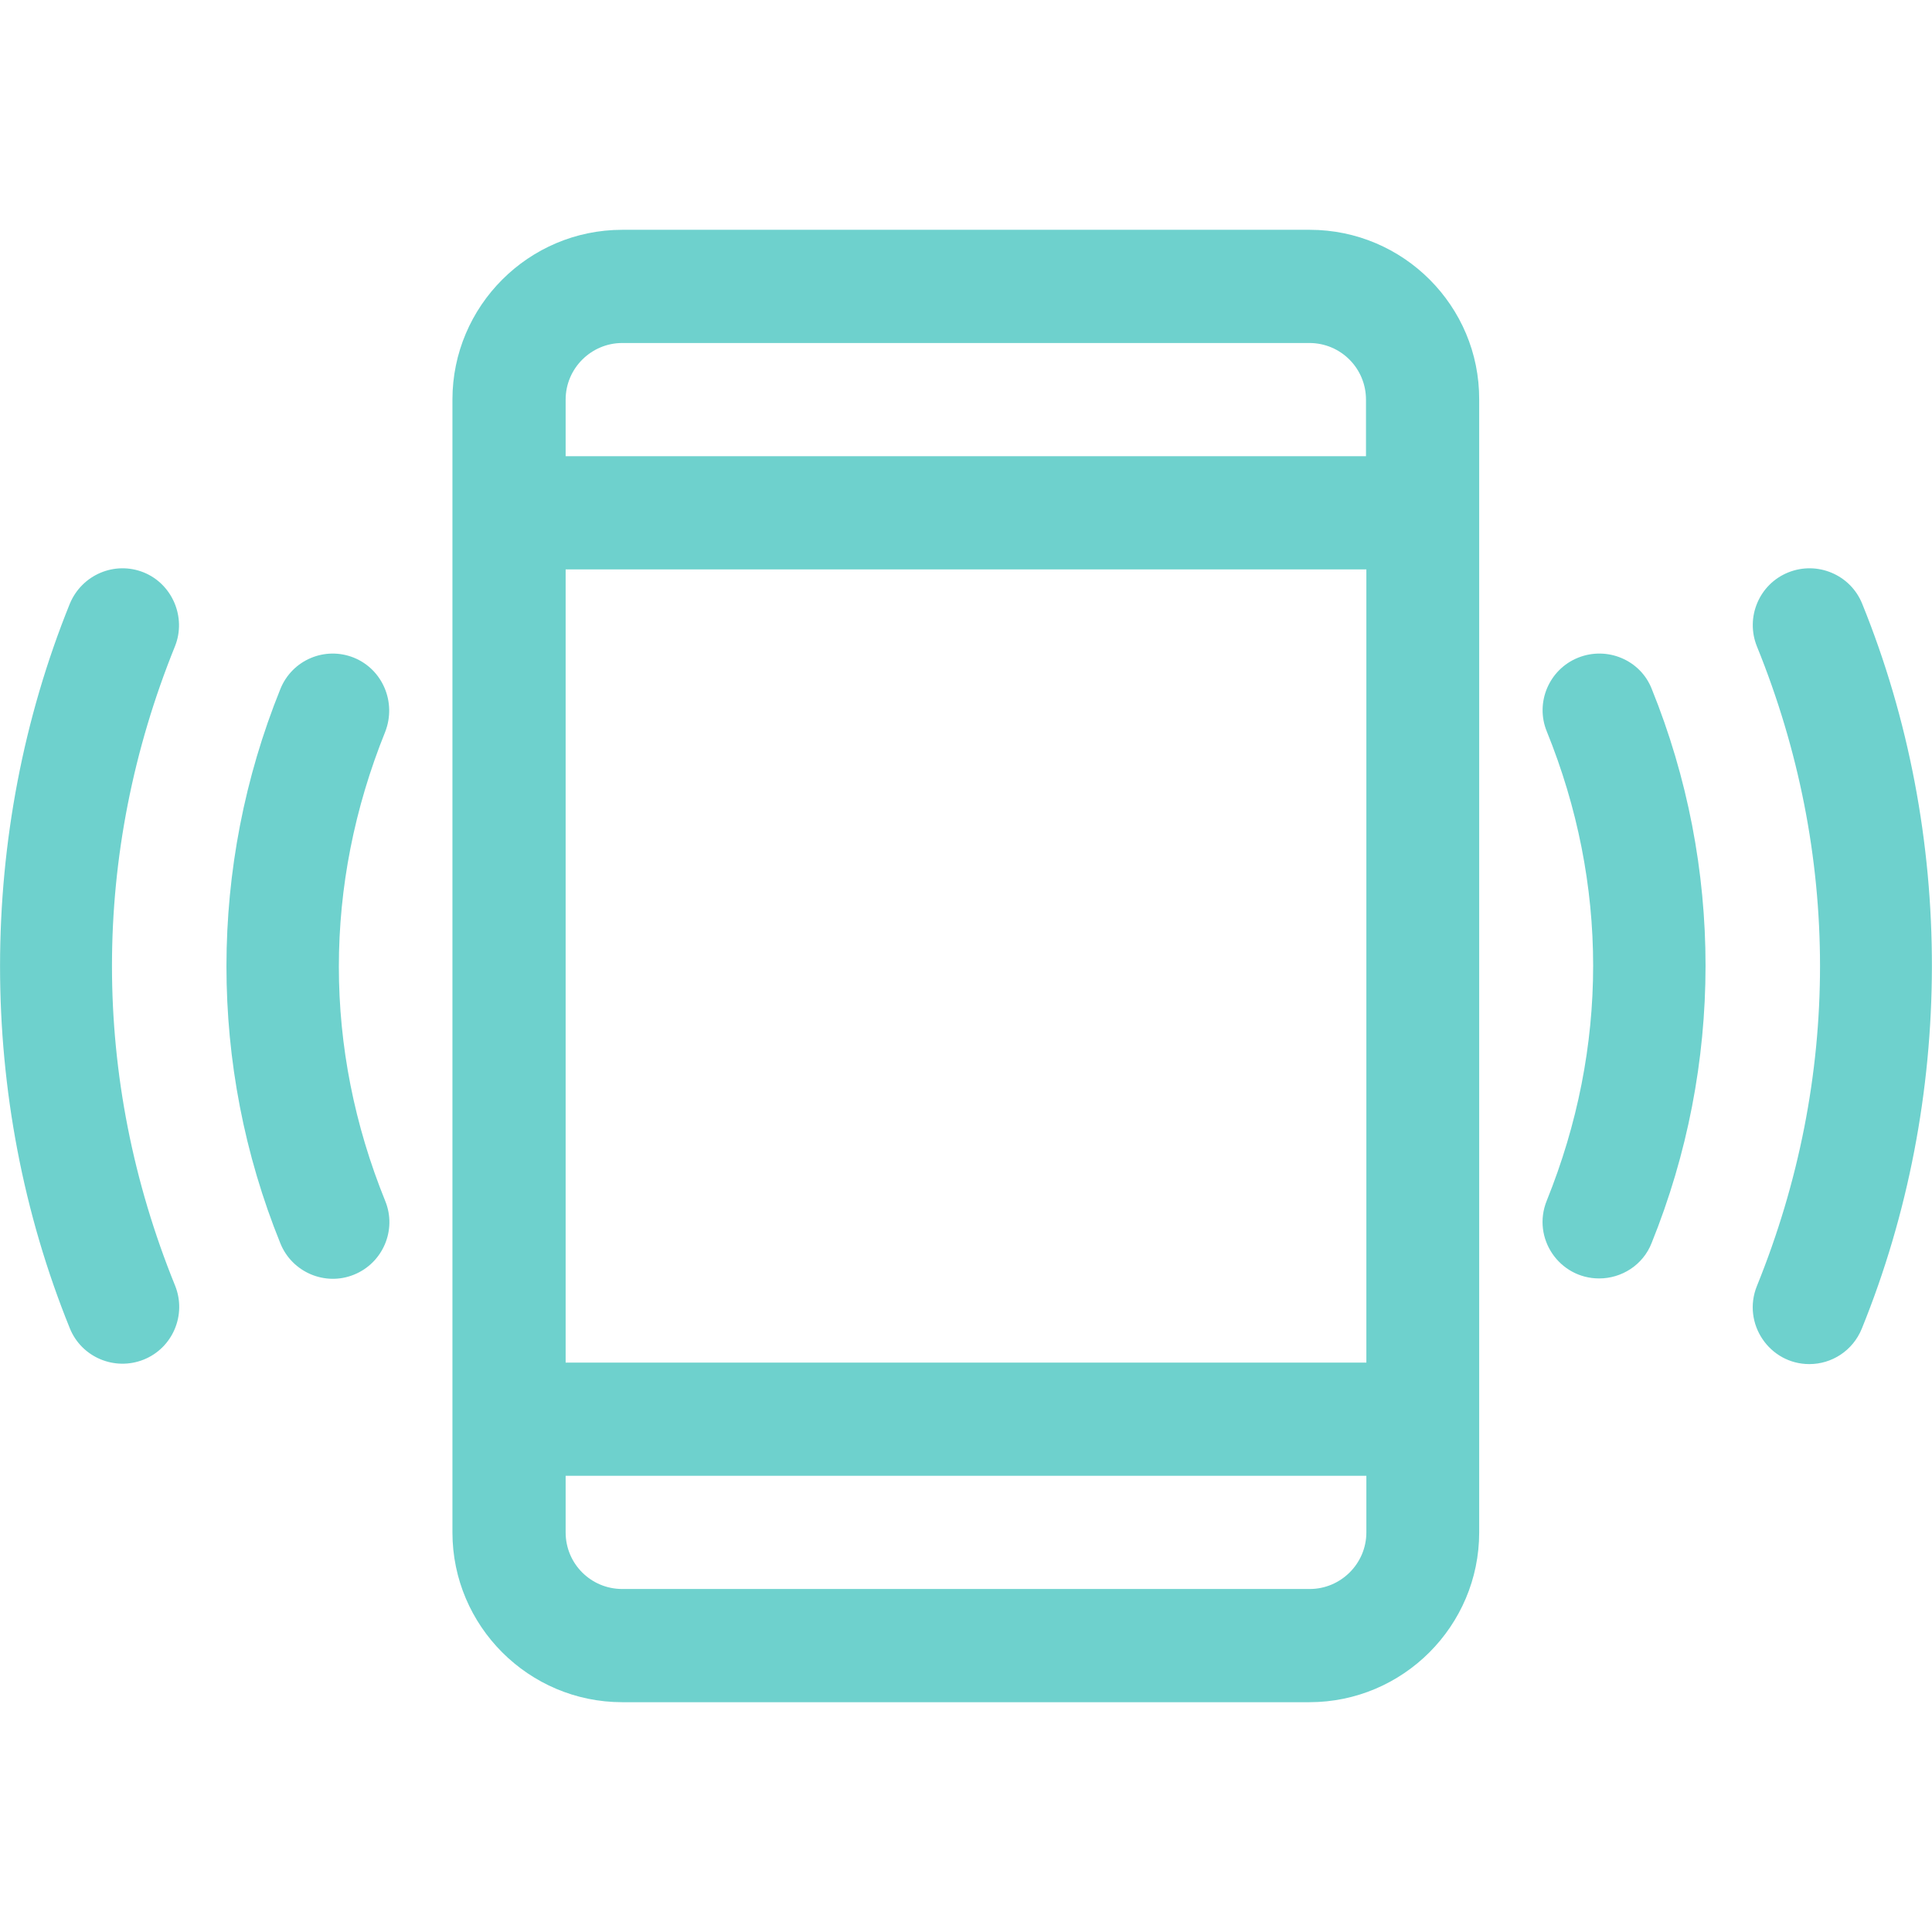 <svg id="Capa_1" xmlns="http://www.w3.org/2000/svg" viewBox="-49 141 512 512"><style>.st0{fill:#6ed1cd}</style><path class="st0" d="M-10.9 292.7c-7.7-3.1-16.4.6-19.6 8.3-24.6 60.8-24.7 131.1 0 192 3.1 7.7 11.9 11.4 19.6 8.3 7.7-3.1 11.4-11.9 8.3-19.6-22.3-54.9-22.3-114.5 0-169.5 3-7.6-.7-16.4-8.3-19.5zm455.4 8.3c-3.1-7.7-11.9-11.4-19.6-8.3-7.7 3.1-11.4 11.9-8.3 19.6 22.3 54.9 22.3 114.5 0 169.5-4 9.9 3.3 20.7 13.9 20.7 5.9 0 11.5-3.5 13.9-9.4 24.6-60.6 24.9-131 .1-192.1zm-75.3 14.3c-7.7 3.1-11.4 11.9-8.3 19.5 16.4 40.4 16.4 83.8 0 124.4-4 9.9 3.3 20.6 13.9 20.6 5.9 0 11.6-3.5 13.9-9.4 19-47 19.1-99.8 0-146.9-3-7.6-11.8-11.3-19.5-8.2zm-324.4 0c-7.7-3.1-16.4.6-19.5 8.3-19 47-19.1 99.8 0 146.9 3.1 7.7 11.9 11.4 19.5 8.3 7.7-3.1 11.4-11.9 8.3-19.5-16.4-40.4-16.4-83.8 0-124.4 3-7.8-.7-16.5-8.3-19.6zm253.3-113.4H115.9c-24.8 0-45 20.2-45 45v300.2c0 24.8 20.2 45 45 45H298c24.8 0 45-20.2 45-45V246.9c.1-24.8-20.1-45-44.9-45zm-197.2 90h212.2v210.2H100.9V291.9zm15-60H298c8.3 0 15 6.7 15 15v15H100.9v-15c0-8.3 6.8-15 15-15zm182.2 330.2H115.9c-8.3 0-15-6.7-15-15v-15h212.2v15c0 8.3-6.8 15-15 15z"/></svg>